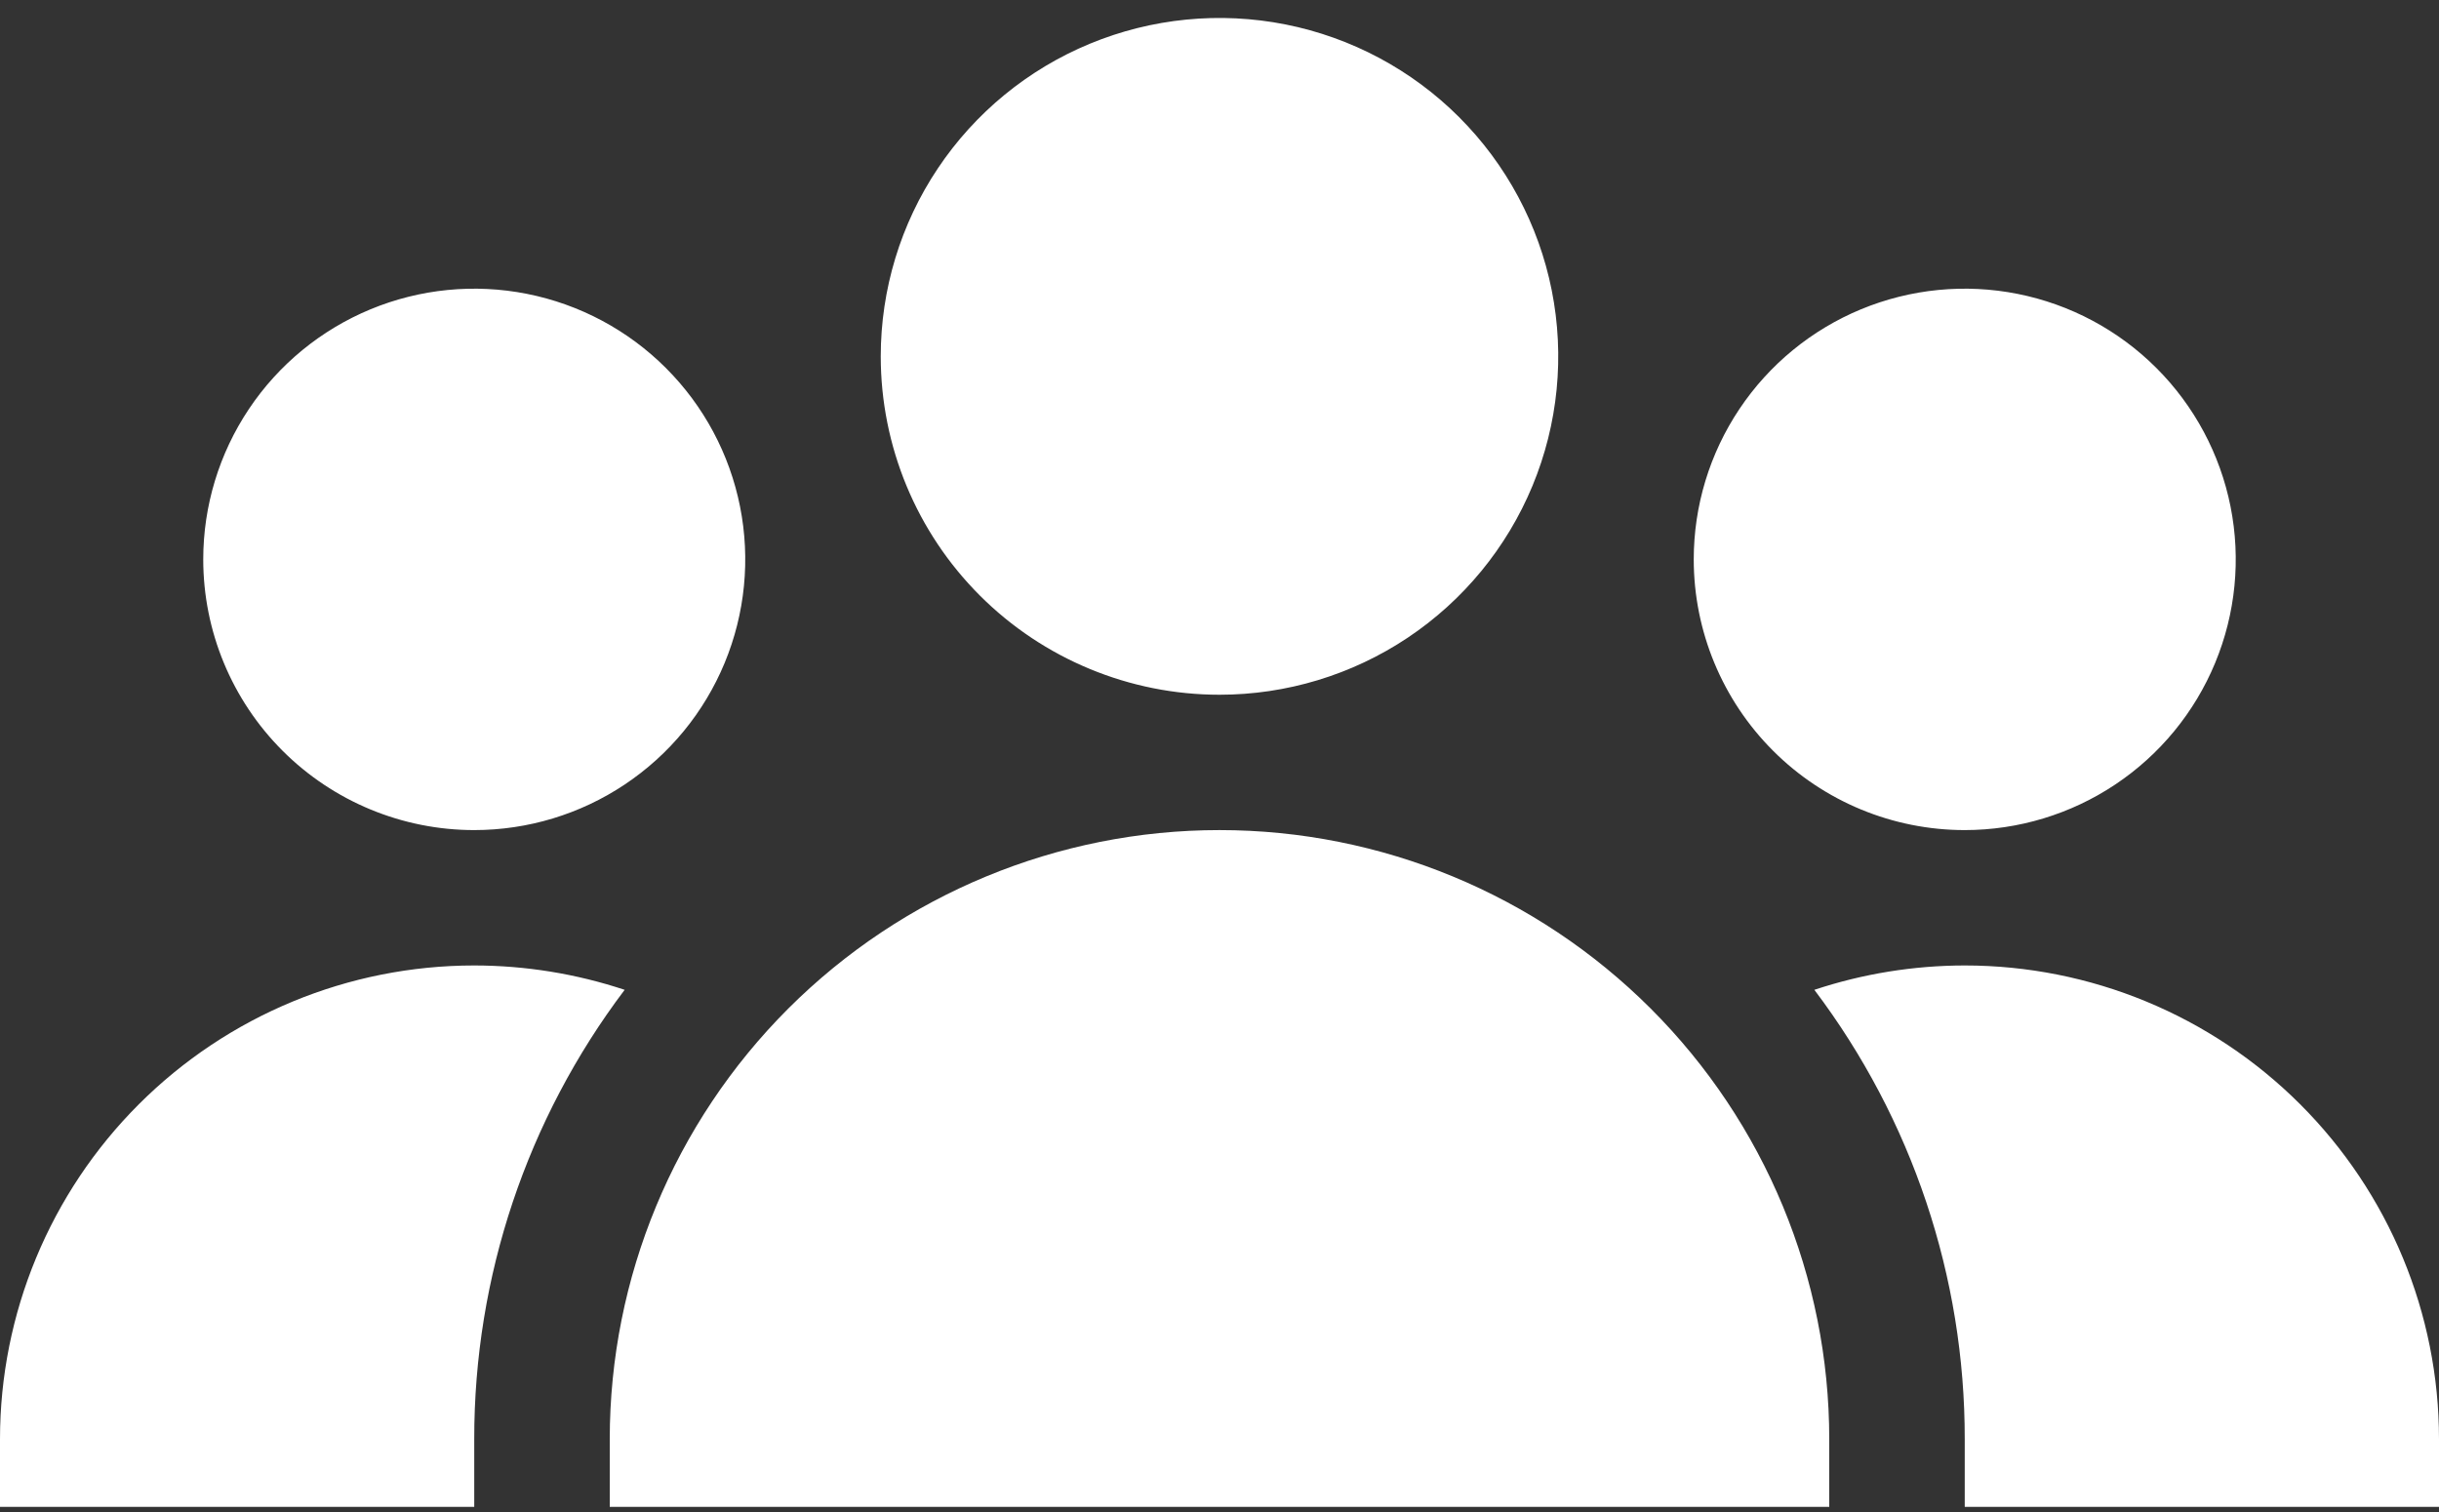 <svg width="100" height="62" viewBox="0 0 100 62" fill="none" xmlns="http://www.w3.org/2000/svg">
<rect x="0" y="0" width="100" height="62" fill="#333333" stroke="none"/>
<path d="M75 59.014V61.789H25V59.014C25 52.39 27.634 46.038 32.322 41.354C37.011 36.67 43.37 34.038 50 34.038C56.63 34.038 62.989 36.67 67.678 41.354C72.366 46.038 75 52.39 75 59.014ZM50 28.488C52.747 28.488 55.432 27.674 57.716 26.15C60 24.625 61.78 22.458 62.832 19.922C63.883 17.387 64.158 14.597 63.622 11.905C63.086 9.214 61.763 6.741 59.821 4.801C57.879 2.86 55.404 1.539 52.71 1.003C50.015 0.468 47.223 0.743 44.685 1.793C42.147 2.843 39.978 4.622 38.452 6.904C36.926 9.185 36.111 11.868 36.111 14.613C36.111 18.293 37.574 21.822 40.179 24.424C42.784 27.026 46.316 28.488 50 28.488ZM19.444 39.589C14.287 39.589 9.342 41.635 5.695 45.278C2.049 48.921 0 53.862 0 59.014L0 61.789H19.444V59.014C19.436 52.365 21.602 45.895 25.611 40.588C23.622 39.928 21.54 39.591 19.444 39.589ZM19.444 34.038C21.642 34.038 23.79 33.387 25.617 32.167C27.445 30.948 28.869 29.214 29.71 27.186C30.551 25.157 30.771 22.925 30.342 20.772C29.913 18.619 28.855 16.641 27.301 15.089C25.747 13.536 23.767 12.479 21.612 12.051C19.457 11.622 17.223 11.842 15.192 12.682C13.162 13.523 11.427 14.945 10.206 16.771C8.985 18.596 8.333 20.742 8.333 22.938C8.333 25.882 9.504 28.705 11.588 30.787C13.671 32.869 16.498 34.038 19.444 34.038ZM80.555 39.589C78.46 39.591 76.378 39.928 74.389 40.588C78.398 45.895 80.564 52.365 80.555 59.014V61.789H100V59.014C100 53.862 97.951 48.921 94.305 45.278C90.658 41.635 85.713 39.589 80.555 39.589ZM80.555 34.038C82.753 34.038 84.901 33.387 86.729 32.167C88.556 30.948 89.98 29.214 90.821 27.186C91.662 25.157 91.882 22.925 91.453 20.772C91.024 18.619 89.966 16.641 88.412 15.089C86.858 13.536 84.879 12.479 82.723 12.051C80.568 11.622 78.334 11.842 76.303 12.682C74.273 13.523 72.538 14.945 71.317 16.771C70.096 18.596 69.444 20.742 69.444 22.938C69.444 25.882 70.615 28.705 72.699 30.787C74.782 32.869 77.609 34.038 80.555 34.038Z" fill="white"/>
</svg>
